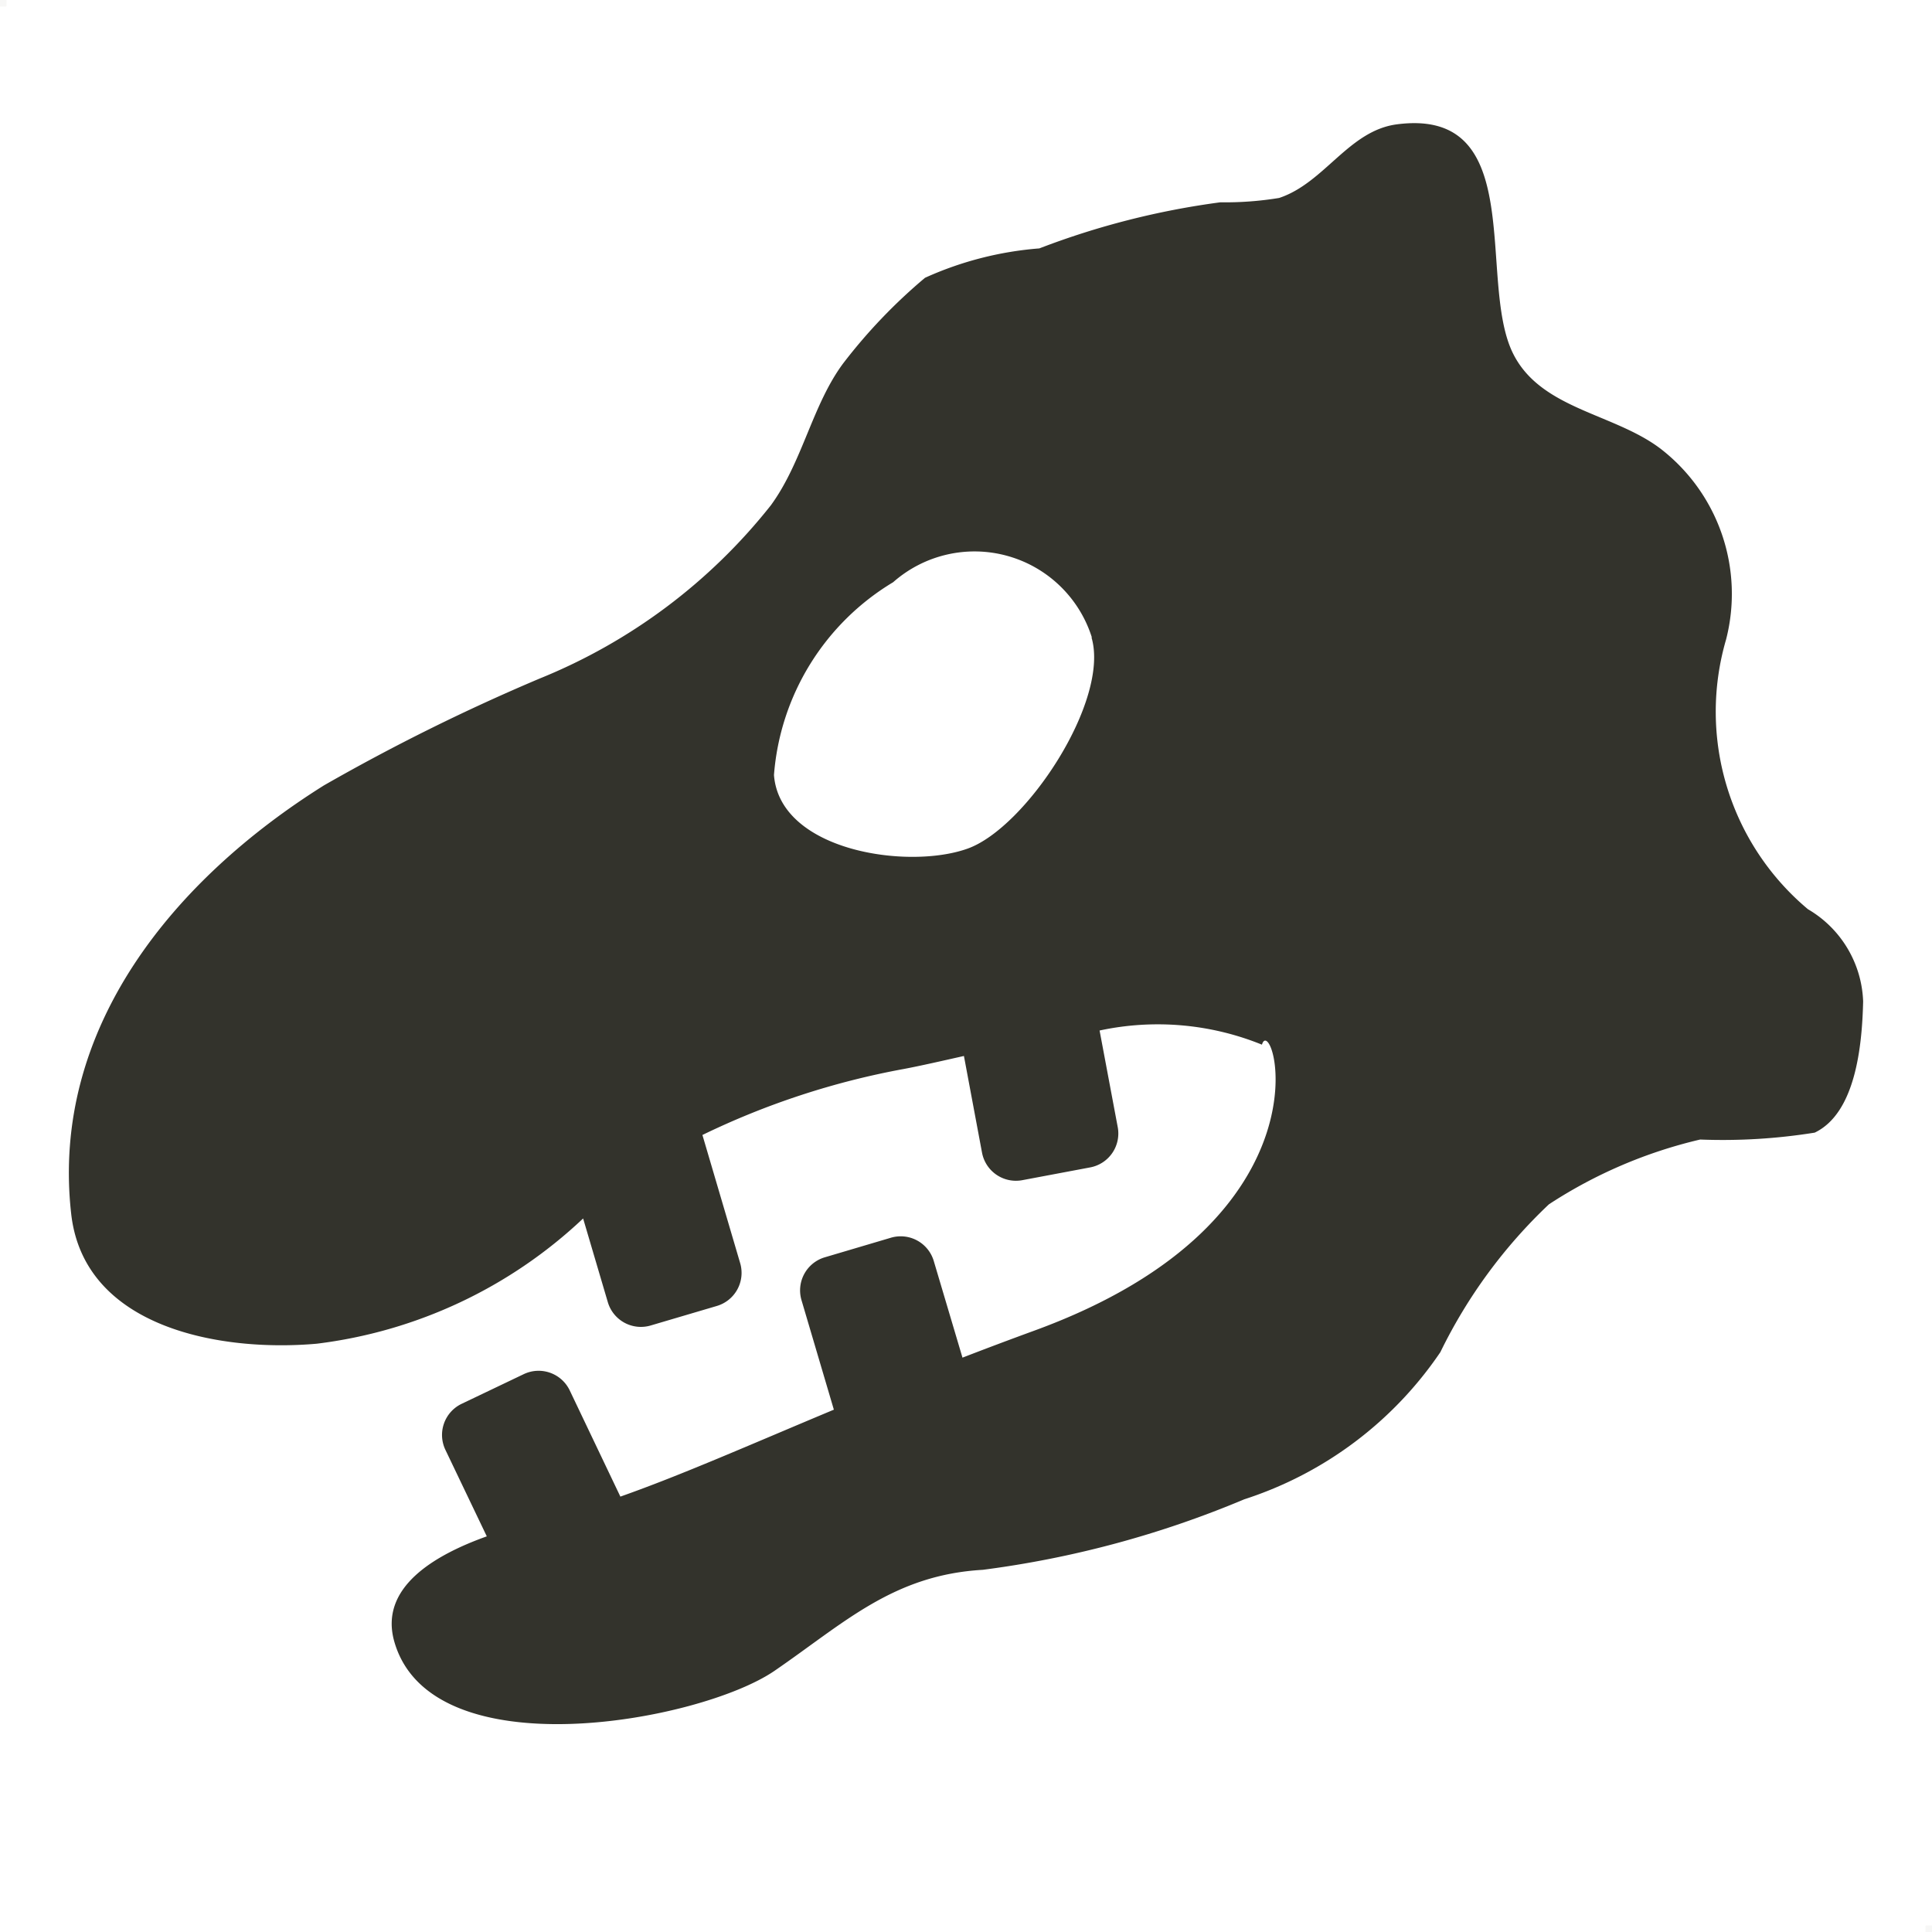 <svg id="restore.svg" xmlns="http://www.w3.org/2000/svg" width="28" height="28" viewBox="0 0 28 28">
  <defs>
    <style>
      .cls-1 {
        fill: #b1aea8;
        opacity: 0.1;
      }

      .cls-1, .cls-2 {
        fill-rule: evenodd;
      }

      .cls-2 {
        fill: #33332c;
      }
    </style>
  </defs>
  <path id="sizer" class="cls-1" d="M219,231h0.094v0.094H219V231Zm27.906,27.906H247V259h-0.094v-0.094Z" transform="translate(-219 -231)"/>
  <path class="cls-2" d="M245.3,247.415a8.4,8.4,0,0,1-1.66.1,6.852,6.852,0,0,0-2.192.939,7.415,7.415,0,0,0-1.573,2.142,5.456,5.456,0,0,1-2.842,2.133,14.589,14.589,0,0,1-3.79,1.022c-1.3.075-2.008,0.771-3.02,1.465-1.076.736-4.97,1.454-5.508-.423-0.224-.783.576-1.254,1.34-1.527l-0.6-1.254a0.5,0.5,0,0,1,.236-0.667l0.9-.43a0.5,0.5,0,0,1,.666.236l0.734,1.539c0.885-.312,1.87-0.748,3.094-1.26l-0.469-1.587a0.5,0.5,0,0,1,.337-0.621l0.959-.284a0.5,0.5,0,0,1,.621.338l0.416,1.4c0.331-.128.676-0.258,1.04-0.391,4.437-1.619,3.452-4.663,3.3-4.145a4.015,4.015,0,0,0-2.353-.205l0.263,1.4a0.5,0.5,0,0,1-.4.584l-0.983.185a0.5,0.5,0,0,1-.584-0.4l-0.262-1.4c-0.324.073-.626,0.142-0.869,0.188a11.382,11.382,0,0,0-2.921.957l0.547,1.857a0.5,0.5,0,0,1-.338.621l-0.959.283a0.5,0.5,0,0,1-.621-0.338l-0.358-1.213a6.834,6.834,0,0,1-3.86,1.815c-1.4.124-3.372-.229-3.559-1.88-0.306-2.706,1.509-4.861,3.662-6.211a29.09,29.09,0,0,1,3.127-1.549,8.19,8.19,0,0,0,3.351-2.511c0.459-.628.6-1.455,1.049-2.058a7.855,7.855,0,0,1,1.185-1.239,4.947,4.947,0,0,1,1.657-.426,11.522,11.522,0,0,1,2.623-.668,4.839,4.839,0,0,0,.852-0.063c0.657-.217,1.008-0.976,1.707-1.067,1.9-.248,1.169,2.235,1.673,3.3,0.395,0.831,1.468.881,2.153,1.405a2.658,2.658,0,0,1,.945,2.76,3.734,3.734,0,0,0,1.186,3.91,1.614,1.614,0,0,1,.8,1.335C245.987,246.157,245.893,247.131,245.3,247.415Zm-10.476-7.177a1.783,1.783,0,0,0-2.88-.8,3.58,3.58,0,0,0-1.727,2.794c0.084,1.1,1.933,1.376,2.8,1.069C233.865,243.005,235.089,241.155,234.819,240.238Z" transform="translate(-219 -231)"/>
</svg>
